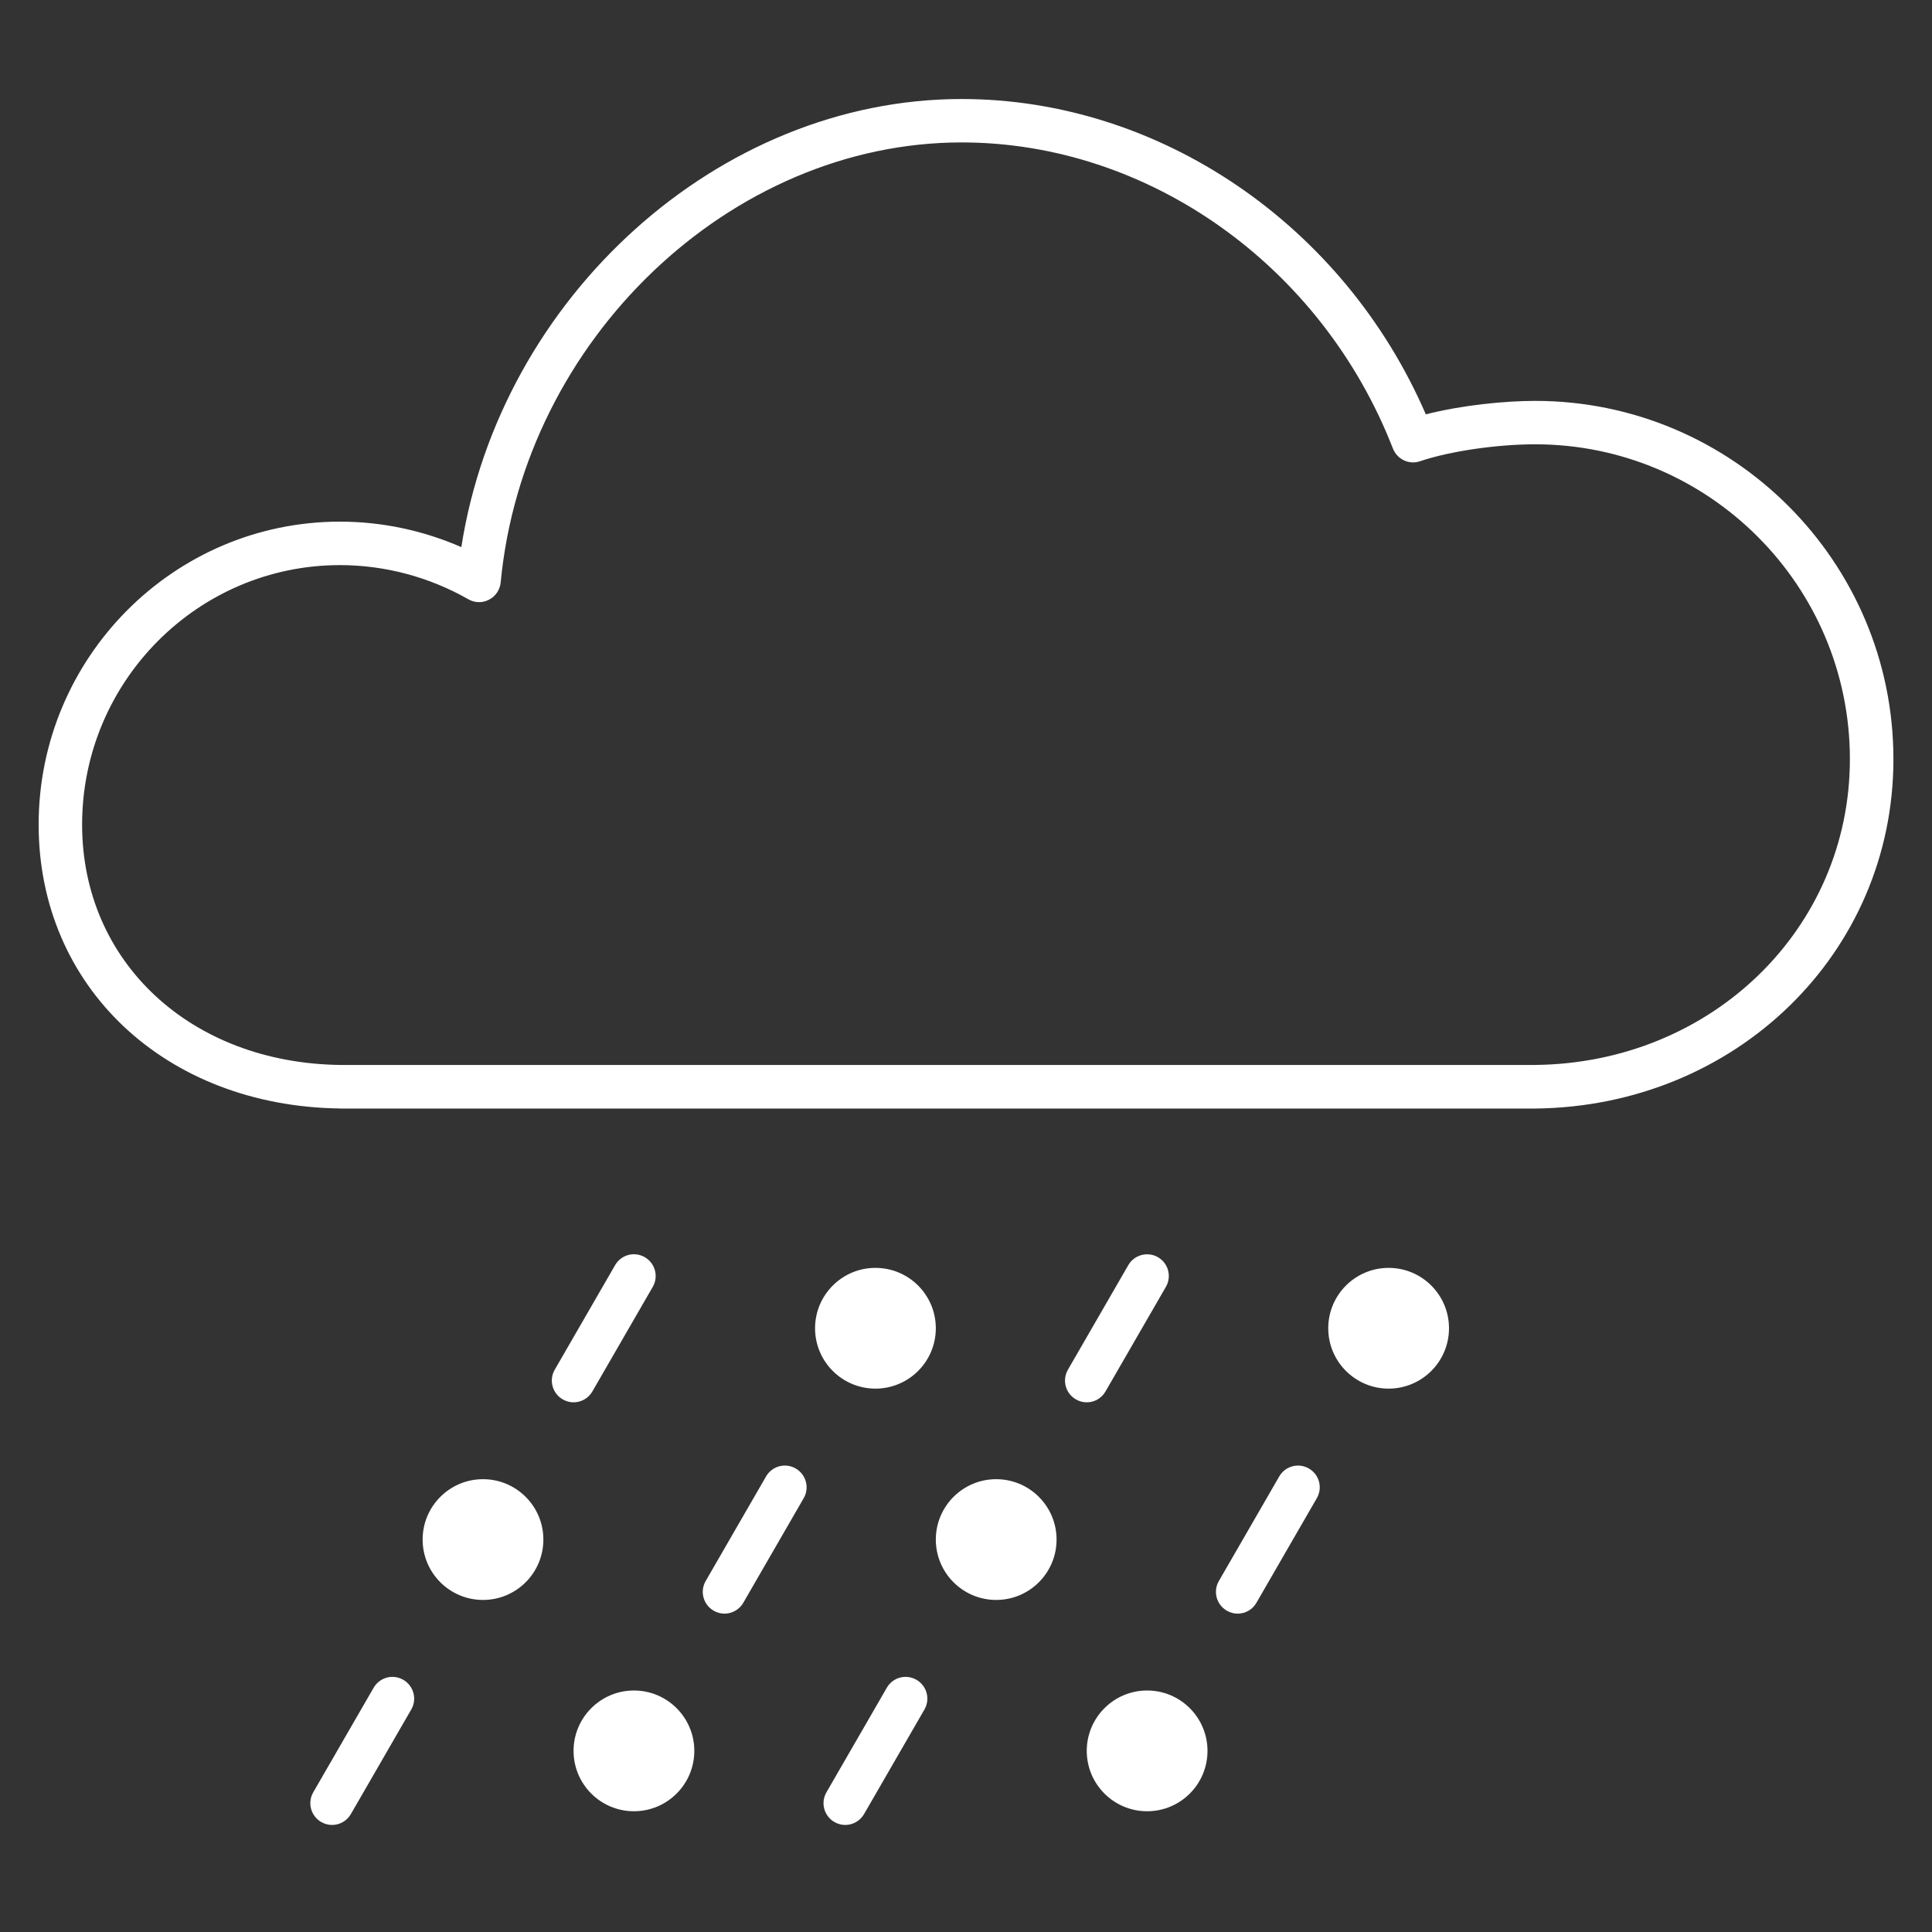 <?xml version="1.0" encoding="iso-8859-1"?>
<!-- Uploaded to: SVG Repo, www.svgrepo.com, Generator: SVG Repo Mixer Tools -->
<svg fill="white" width="35" height="35" version="1.1" id="Layer_1" xmlns="http://www.w3.org/2000/svg" xmlns:xlink="http://www.w3.org/1999/xlink" 
	 viewBox="0 0 32 32" xml:space="preserve">
<rect x="0" y="0" width="32" height="32" fill="#333333" stroke="none"/>
<path id="hail--mixed_1_" d="M15.5,22c0,0.552-0.448,1-1,1s-1-0.448-1-1s0.448-1,1-1S15.5,21.448,15.5,22z M8,24.5
	c-0.552,0-1,0.448-1,1s0.448,1,1,1s1-0.448,1-1S8.552,24.5,8,24.5z M10.5,28c-0.552,0-1,0.448-1,1s0.448,1,1,1s1-0.448,1-1
	S11.052,28,10.5,28z M23,21c-0.552,0-1,0.448-1,1s0.448,1,1,1s1-0.448,1-1S23.552,21,23,21z M16.5,24.5c-0.552,0-1,0.448-1,1
	s0.448,1,1,1s1-0.448,1-1S17.052,24.5,16.5,24.5z M19,28c-0.552,0-1,0.448-1,1s0.448,1,1,1s1-0.448,1-1S19.552,28,19,28z M14,30.227
	c-0.061,0-0.123-0.016-0.18-0.049c-0.172-0.1-0.231-0.319-0.132-0.491l1-1.732c0.099-0.173,0.318-0.232,0.492-0.132
	c0.172,0.1,0.231,0.319,0.132,0.491l-1,1.732C14.245,30.162,14.124,30.227,14,30.227z M5.5,30.227c-0.061,0-0.123-0.016-0.18-0.049
	c-0.172-0.1-0.231-0.319-0.132-0.491l1-1.732c0.1-0.173,0.319-0.232,0.492-0.132c0.172,0.1,0.231,0.319,0.132,0.491l-1,1.732
	C5.745,30.162,5.624,30.227,5.5,30.227z M20.5,26.727c-0.062,0-0.123-0.016-0.18-0.049c-0.173-0.1-0.231-0.319-0.132-0.491l1-1.732
	c0.1-0.174,0.321-0.231,0.491-0.132c0.173,0.1,0.231,0.319,0.132,0.491l-1,1.732C20.745,26.662,20.624,26.727,20.5,26.727z
	 M12,26.727c-0.061,0-0.123-0.016-0.18-0.049c-0.172-0.1-0.231-0.319-0.132-0.491l1-1.732c0.1-0.173,0.319-0.232,0.492-0.132
	c0.172,0.1,0.231,0.319,0.132,0.491l-1,1.732C12.245,26.662,12.124,26.727,12,26.727z M18,23.227c-0.062,0-0.123-0.016-0.18-0.049
	c-0.173-0.1-0.231-0.319-0.132-0.491l1-1.732c0.1-0.173,0.321-0.23,0.491-0.132c0.173,0.1,0.231,0.319,0.132,0.491l-1,1.732
	C18.245,23.162,18.124,23.227,18,23.227z M9.5,23.227c-0.061,0-0.123-0.016-0.18-0.049c-0.172-0.1-0.231-0.319-0.132-0.491l1-1.732
	c0.1-0.173,0.318-0.232,0.492-0.132c0.172,0.1,0.231,0.319,0.132,0.491l-1,1.732C9.745,23.162,9.624,23.227,9.5,23.227z
	 M5.631,18.36c-2.894-0.038-4.991-2.015-4.991-4.702c0-2.767,2.239-5.018,4.991-5.018c0.691,0,1.377,0.145,2.01,0.422
	c0.647-4.138,4.261-7.422,8.286-7.422c3.281,0,6.332,2.085,7.689,5.223c0.599-0.153,1.309-0.223,1.811-0.223
	c3.271,0,5.934,2.662,5.934,5.934c0,3.209-2.604,5.75-5.93,5.787h-19.8V18.36z M5.631,9.36c-2.355,0-4.271,1.928-4.271,4.298
	c0,2.275,1.798,3.95,4.276,3.981h19.791c2.922-0.031,5.213-2.256,5.213-5.066c0-2.875-2.338-5.214-5.213-5.214
	c-0.636,0-1.419,0.115-1.905,0.28c-0.183,0.064-0.38-0.031-0.451-0.21c-1.18-3.032-4.051-5.07-7.144-5.07
	c-3.829,0-7.253,3.269-7.634,7.287c-0.012,0.123-0.084,0.23-0.192,0.286C7.993,9.99,7.863,9.987,7.756,9.925
	C7.108,9.556,6.373,9.36,5.631,9.36z"/>
<rect id="_Transparent_Rectangle" style="fill:none;" width="32" height="32"/>
</svg>